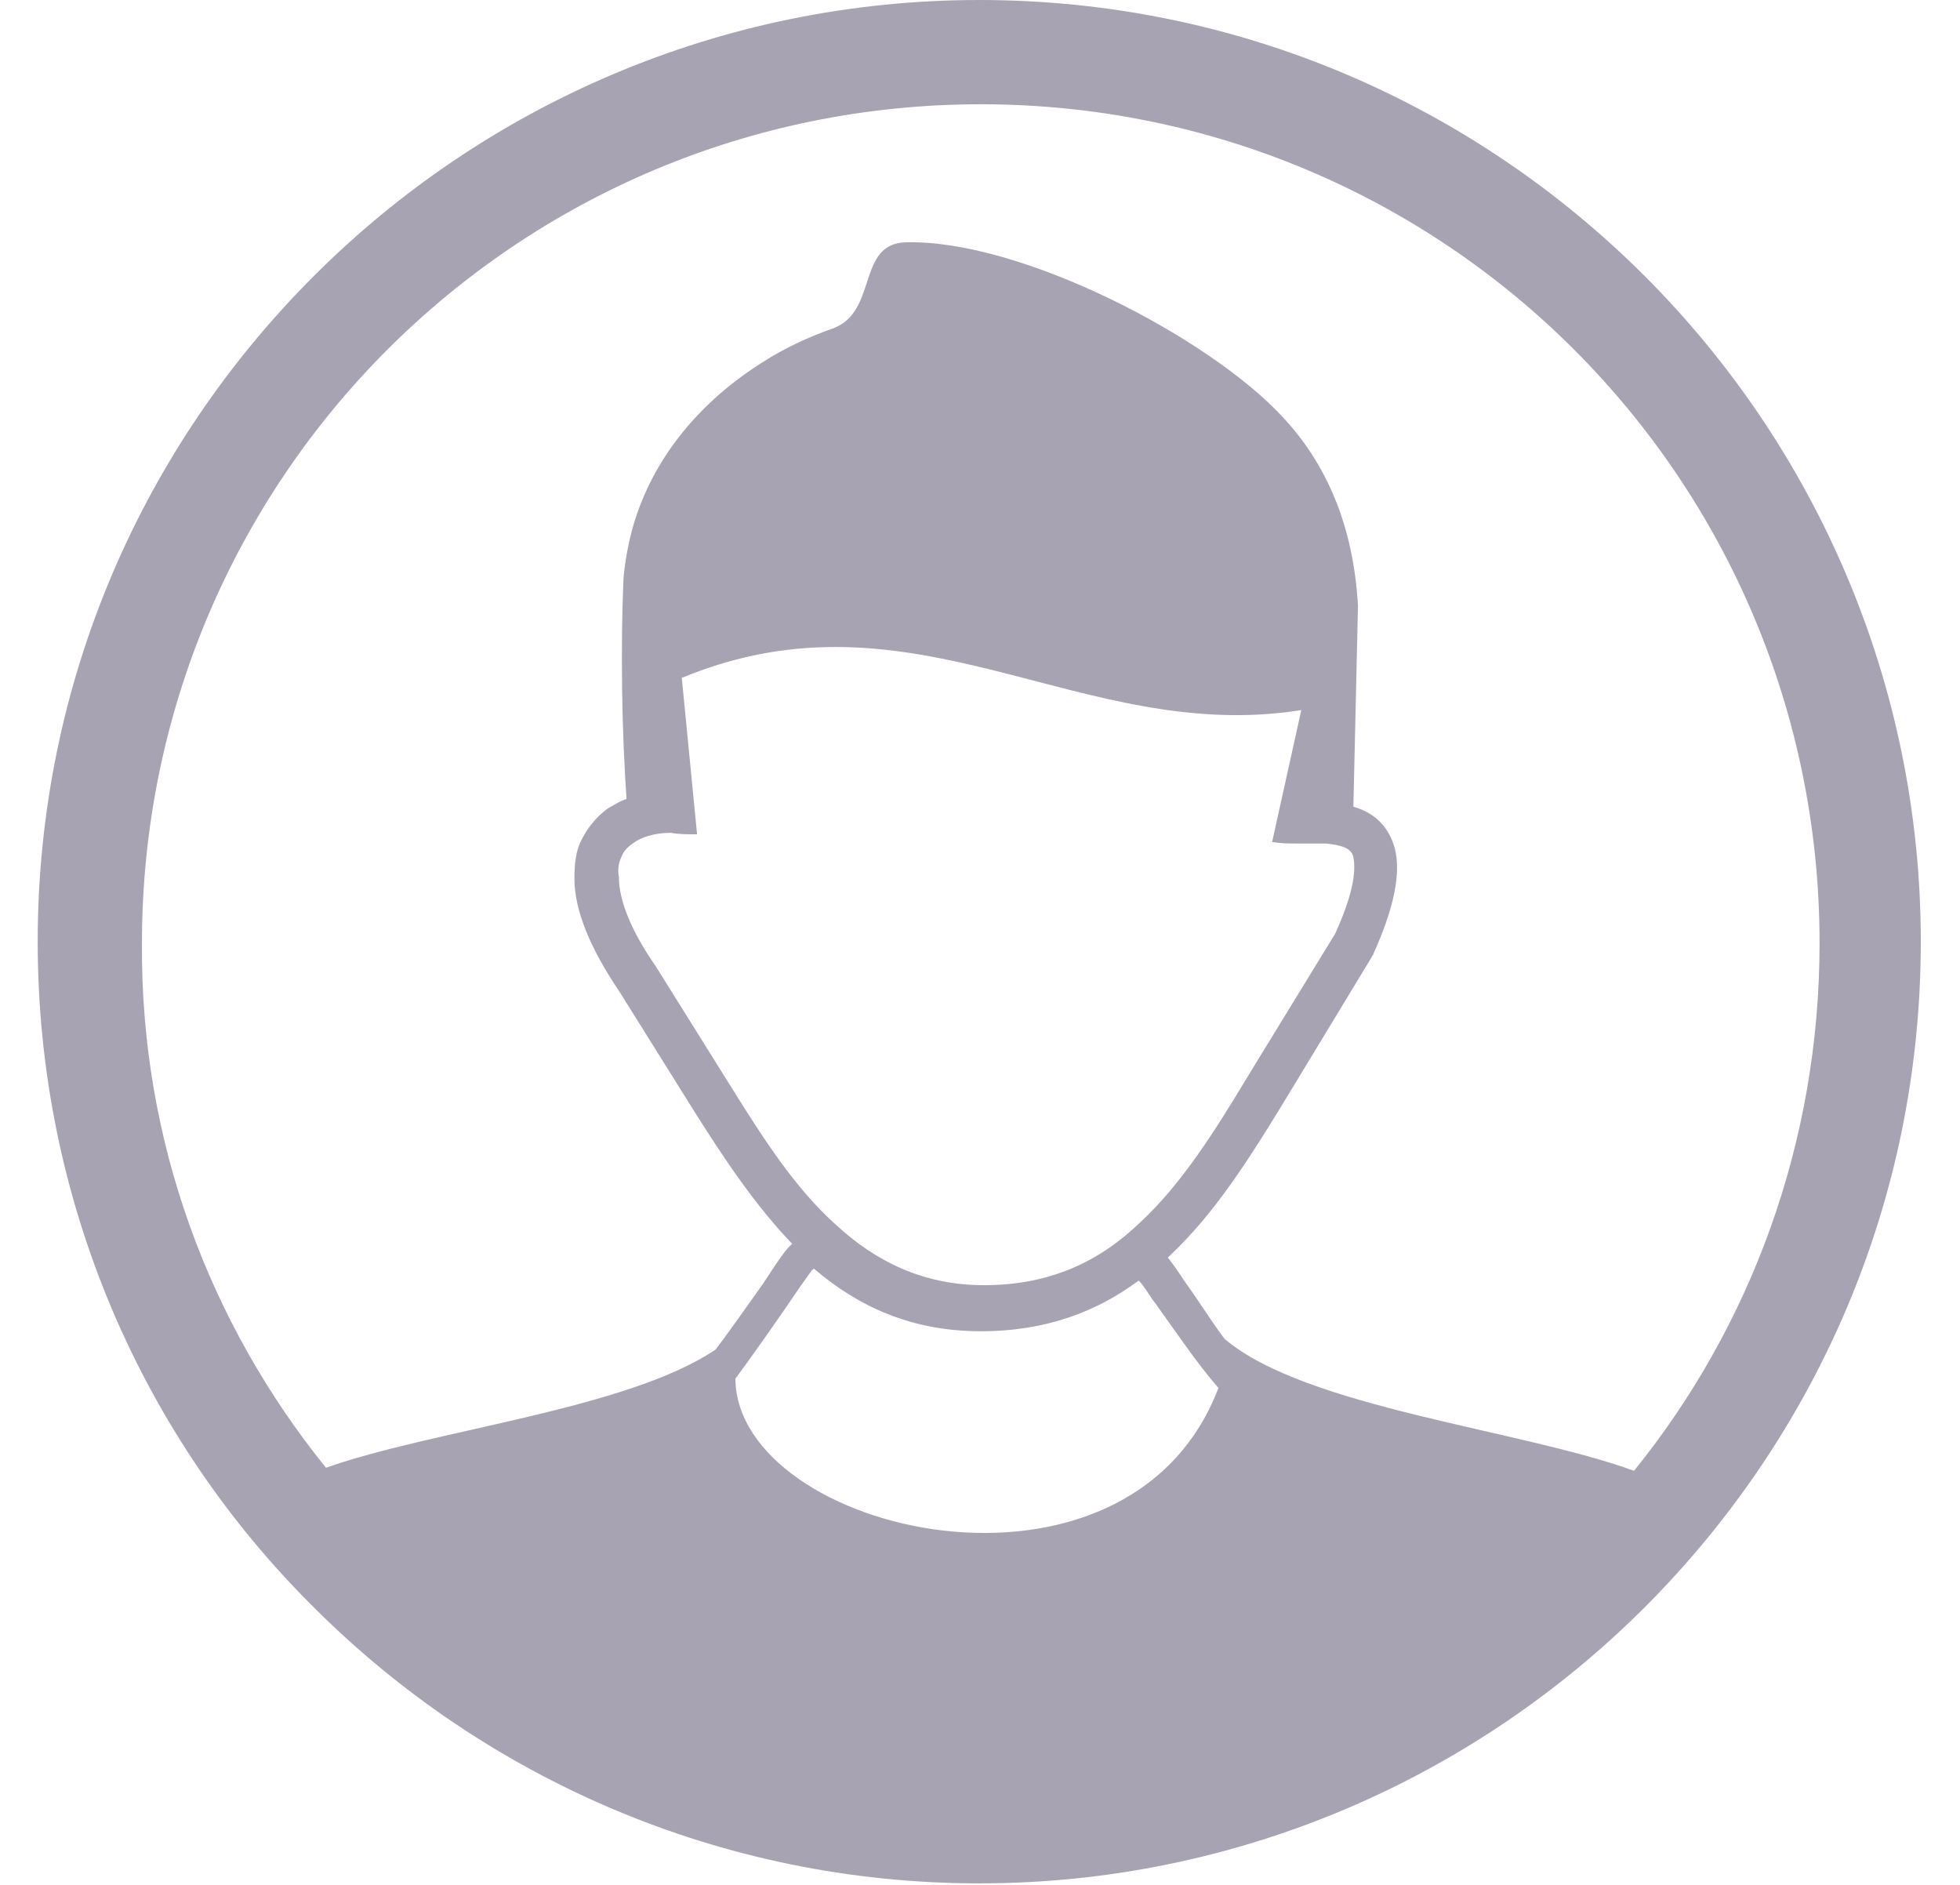 <svg width="26" height="25" viewBox="0 0 26 25" fill="none" xmlns="http://www.w3.org/2000/svg">
<g clip-path="url(#clip0_1_426)">
<path d="M12.99 0C16.448 0 19.56 1.404 21.818 3.662C24.076 5.919 25.48 9.052 25.48 12.49C25.48 15.948 24.076 19.06 21.818 21.318C19.56 23.576 16.428 24.98 12.99 24.98C9.552 24.98 6.419 23.576 4.162 21.318C1.904 19.081 0.5 15.948 0.5 12.49C0.5 9.032 1.904 5.919 4.162 3.662C6.419 1.404 9.552 0 12.99 0ZM8.901 11.046C8.677 11.046 8.494 11.107 8.393 11.188C8.332 11.229 8.271 11.29 8.25 11.351C8.21 11.432 8.189 11.513 8.21 11.636C8.21 11.941 8.372 12.347 8.698 12.815L9.715 14.443C10.122 15.094 10.549 15.765 11.098 16.253C11.607 16.721 12.237 17.046 13.051 17.046C13.946 17.046 14.597 16.721 15.126 16.212C15.675 15.704 16.122 14.992 16.55 14.28L17.709 12.388C17.933 11.9 17.994 11.575 17.953 11.371C17.933 11.249 17.791 11.208 17.587 11.188C17.546 11.188 17.485 11.188 17.445 11.188C17.384 11.188 17.343 11.188 17.282 11.188C17.241 11.188 17.221 11.188 17.201 11.188C17.099 11.188 16.997 11.188 16.875 11.168L17.262 9.418C14.332 9.886 12.136 7.71 9.044 8.991L9.247 11.066C9.125 11.066 9.003 11.066 8.901 11.046ZM4.324 19.467C5.769 18.959 8.311 18.694 9.491 17.901C9.694 17.636 9.918 17.311 10.122 17.026C10.244 16.843 10.345 16.68 10.447 16.558C10.467 16.538 10.488 16.517 10.508 16.497C10.02 15.989 9.613 15.378 9.227 14.768L8.21 13.141C7.823 12.571 7.62 12.063 7.62 11.656C7.62 11.452 7.64 11.269 7.721 11.127C7.803 10.964 7.925 10.822 8.067 10.72C8.148 10.679 8.23 10.618 8.311 10.598C8.25 9.723 8.23 8.605 8.271 7.669C8.291 7.445 8.332 7.221 8.393 6.998C8.657 6.062 9.308 5.309 10.122 4.801C10.406 4.618 10.712 4.475 11.057 4.353C11.647 4.129 11.363 3.234 12.013 3.214C13.539 3.173 16.041 4.475 17.017 5.533C17.587 6.143 17.953 6.957 18.014 8.035L17.953 10.7C18.238 10.781 18.421 10.964 18.502 11.249C18.584 11.575 18.502 12.022 18.218 12.653C18.218 12.673 18.197 12.673 18.197 12.693L17.038 14.605C16.59 15.338 16.122 16.09 15.512 16.66L15.492 16.68C15.573 16.782 15.655 16.904 15.736 17.026C15.899 17.25 16.061 17.514 16.244 17.758C17.323 18.674 20.171 18.959 21.676 19.508C23.222 17.596 24.137 15.155 24.137 12.51C24.137 9.439 22.896 6.652 20.882 4.638C18.869 2.624 16.082 1.383 13.01 1.383C9.939 1.383 7.152 2.624 5.138 4.638C3.124 6.652 1.883 9.439 1.883 12.51C1.863 15.134 2.778 17.555 4.324 19.467ZM16.163 18.409C15.878 18.084 15.594 17.657 15.329 17.291C15.248 17.189 15.187 17.067 15.105 16.985C14.556 17.392 13.885 17.657 13.01 17.657C12.095 17.657 11.383 17.331 10.793 16.823C10.793 16.823 10.793 16.843 10.773 16.843C10.671 16.985 10.569 17.128 10.447 17.311C10.223 17.636 9.979 17.982 9.755 18.287C9.776 20.342 14.963 21.562 16.163 18.409Z" fill="#A7A3B3"/>
</g>
<defs>
<clipPath id="clip0_1_426">
<rect width="25" height="25" fill="white" transform="translate(0.5)"/>
</clipPath>
</defs>
</svg>
